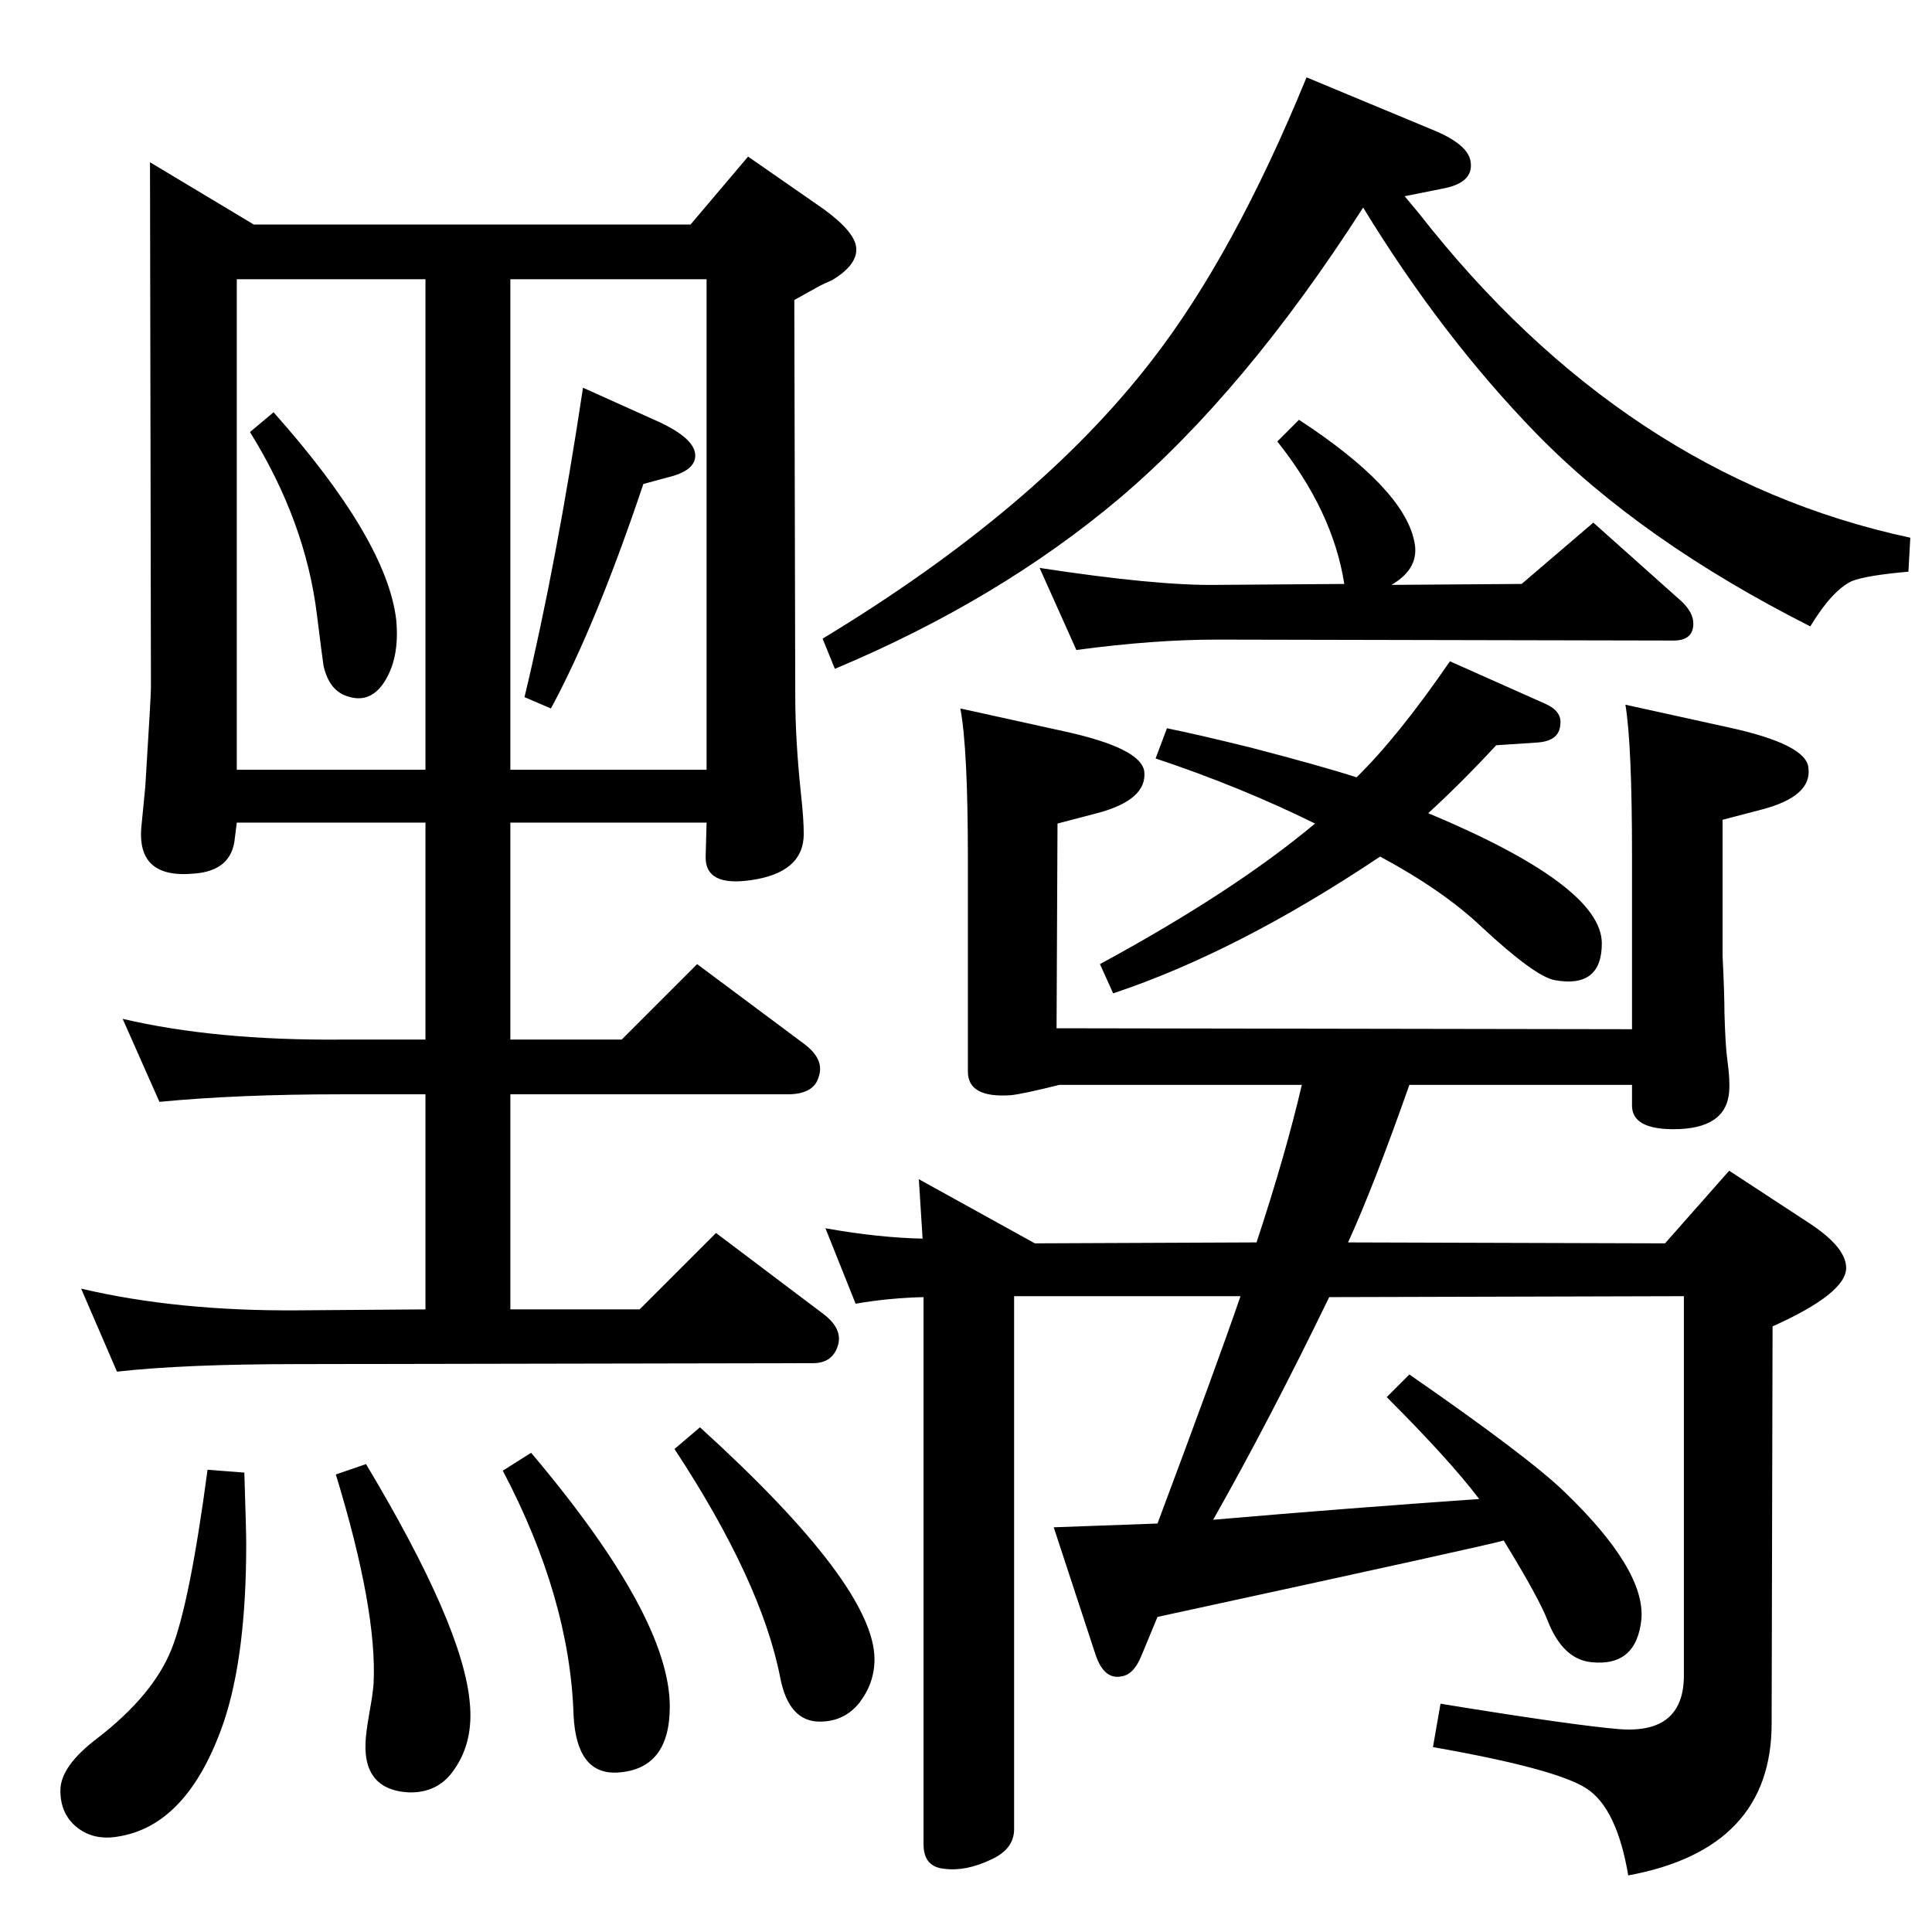 <?xml version="1.0" standalone="no"?>
<!DOCTYPE svg PUBLIC "-//W3C//DTD SVG 1.1//EN" "http://www.w3.org/Graphics/SVG/1.1/DTD/svg11.dtd" >
<svg xmlns="http://www.w3.org/2000/svg" xmlns:xlink="http://www.w3.org/1999/xlink" version="1.1" viewBox="0 0 2048 2048">
  <g transform="matrix(1 0 0 -1 0 2048)">
   <path fill="currentColor"
d="M1377 1603q110 -72 122 -128q7 -29 -24 -47l138 1l76 65l93 -83q13 -12 13 -24q0 -18 -21 -18l-484 1q-67 0 -149 -11l-39 87q124 -19 188 -18l135 1q-12 77 -71 151zM1537 1347l101 -45q18 -8 16 -22q-1 -17 -23 -19l-45 -3q-36 -39 -72 -72q184 -77 184 -138
q0 -48 -50 -39q-21 4 -77 56q-41 39 -108 75q-151 -101 -283 -145l-14 31q142 77 228 149q-79 39 -169 69l12 32q30 -6 87 -20q77 -20 114 -32q44 43 99 123zM1018 1297l109 -24q83 -18 86 -43q3 -30 -50 -44l-42 -11l-1 -217l610 -1v184q0 118 -7 160l109 -24
q83 -18 85 -43q4 -30 -49 -44l-42 -11v-144q2 -41 2 -61q1 -35 3 -49q3 -22 2 -34q-3 -40 -59 -40q-44 0 -44 25v22h-236q-38 -108 -65 -167l336 -1l68 77l84 -55q40 -26 40 -48q0 -27 -78 -62l-1 -421q0 -133 -152 -161q-12 71 -44 92t-163 44l8 46q141 -23 190 -27
q68 -5 68 57v402l-376 -1q-63 -130 -123 -236q139 12 282 22q-31 41 -98 108l24 24q127 -88 165 -125q85 -82 81 -134q-5 -51 -53 -46q-30 3 -46 43q-9 24 -47 86q-12 -4 -367 -81l-17 -41q-8 -20 -21 -22q-19 -4 -28 24l-44 134l110 4q64 171 88 241h-240v-565
q0 -21 -24 -32q-27 -13 -50 -10q-22 2 -22 26v580q-38 -1 -72 -7l-32 80q56 -10 103 -11l-4 63l123 -68l235 1q31 94 48 167h-257q-40 -10 -52 -11q-45 -3 -45 25v225q0 118 -8 160zM1489 1840l15 -18q218 -279 521 -344l-2 -36q-45 -4 -60 -10q-21 -10 -44 -48
q-180 91 -291 205q-100 103 -183 239q-125 -195 -258 -308q-128 -108 -302 -181l-13 32q228 138 349 295q87 112 164 300l137 -57q35 -15 37 -33q3 -22 -30 -28zM290 1611q120 -135 130 -220q4 -42 -14 -68q-15 -21 -38 -13q-19 6 -25 32q-1 6 -7 54q-12 99 -71 194z
M618 1637l80 -36q39 -18 39 -36q0 -16 -29 -23l-26 -7q-50 -149 -98 -238l-28 12q34 142 62 328zM159 1876l110 -66h463l61 72l72 -50q37 -25 42 -43q5 -20 -25 -38q-7 -3 -13 -6l-27 -15l1 -419q0 -47 6 -104q3 -27 3 -43q0 -41 -56 -49q-48 -7 -48 24l1 37h-208v-230h118
l80 80l114 -85q21 -16 15 -34q-5 -19 -33 -19h-294v-228h137l81 81l114 -86q21 -16 15 -34t-26 -18l-546 -1q-121 0 -192 -8l-38 88q102 -24 230 -23l135 1v228h-90q-109 0 -192 -8l-39 88q98 -23 231 -22h90v230h-200l-2 -16q-3 -35 -43 -38q-62 -6 -56 51l4 41q6 96 6 105
zM251 1232h200v520h-200v-520zM541 1752v-520h208v520h-208zM220 490l39 -3q2 -62 2 -76q0 -118 -24 -189q-38 -110 -113 -121q-25 -4 -42.5 10t-17.5 39q0 26 40 56q58 45 77.5 93t38.5 191zM388 496q103 -172 110 -253q4 -41 -16 -70q-17 -26 -49 -25q-51 3 -45 60
q1 10 4 27q3 16 4 28q4 78 -40 222zM563 508q147 -174 147 -269q0 -67 -56 -70q-43 -2 -46 61q-4 124 -75 259zM742 535q185 -168 185 -246q0 -25 -16 -46q-16 -20 -42 -20q-33 0 -42 47q-20 102 -112 242z" />
  </g>

</svg>
